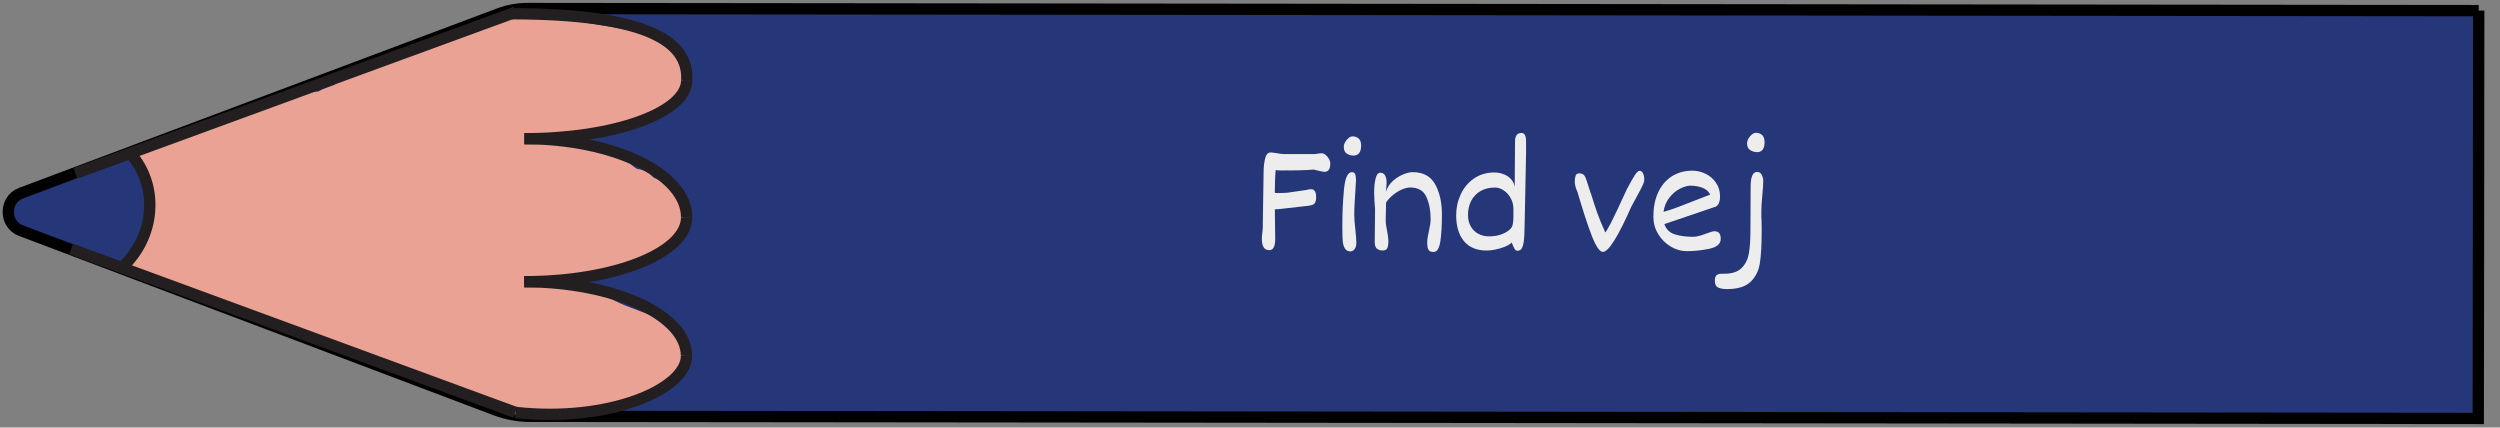 <?xml version="1.0" encoding="UTF-8"?>
<svg id="Layer_1" xmlns="http://www.w3.org/2000/svg" viewBox="0 0 442.05 75.6">
  <rect x="0" y="0" width="442.05" height="75.6" fill="#808080" stroke="none"/>
  <defs>
    <style>
      .cls-1 {
        fill: none;
        stroke: #231f20;
      }

      .cls-1, .cls-2 {
        stroke-miterlimit: 10;
        stroke-width: 2px;
      }

      .cls-2 {
        fill: #263779;
        stroke: #010101;
      }

      .cls-3 {
        fill: #eaa294;
      }

      .cls-4 {
        fill: #ededed;
      }

      .cls-5 {
        fill: #c18678;
      }
    </style>
  </defs>
  <path class="cls-2" d="M438.29,1.87l-.08,72.12-344.4-.37c-2.12,0-4.23-.39-6.22-1.14L3.7,40.78c-2.98-1.13-2.98-5.49,0-6.62L88.22,2.43c1.63-.61,3.35-.93,5.09-.92l344.98.37Z"/>
  <path class="cls-5" d="M55.59,23.25c-1.26.77-1.98,1.97-2.42,3.3-.21.16-.4.34-.59.52-1.26-.09-2.55.18-3.62.84-.41.25-.76.55-1.1.87-.81-.03-1.63.06-2.45.32-4.32,1.33-5.27,5.96-4.49,9.93.71,3.6,2.97,7.39,6.21,9.19.66.37,1.38.67,2.14.87,1.32,1.87,3.4,3.1,6.08,2.99,2.59-.1,5.11-1.48,6.94-3.49.46.11.93.19,1.44.21,5.03.15,7.01-5,6.36-9.37.11-2.1-.73-4.25-2.11-5.79-.15-.17-.31-.31-.48-.46.58-.98.69-2.25.04-3.26-.28-.43-.58-.83-.91-1.21,0,0,0,0,0,0-.3-.43-.61-.86-.92-1.28-.73-.99-1.47-1.99-2.38-2.82-2.11-1.92-5.12-2.95-7.75-1.35Z"/>
  <path class="cls-3" d="M88.84,3.01c-.9.12-1.59.55-2.24,1.16-.04.04-.31.3-.51.51-.24.04-.49.16-.72.21-.3.07-.6.12-.9.17-.1.01-.35.05-.44.06-1.35.16-2.73.28-4.02.73-1.47.52-2.48,1.4-3.7,2.31.34-.26-.5.32-.48.3-.26.16-.52.3-.78.44-.4.22-.81.42-1.22.62-.29,0-.58,0-.88.05-1.19.2-2.27.79-3.29,1.43-.47-.11-.97-.11-1.46.08-.67.25-1.32.53-1.98.81-.24.1-.49.21-.73.31-.11.05-.86.44-.21.09-.45.25-.99.4-1.48.56-.25.08-.5.14-.74.22-.02,0-.03,0-.04.02-1.6.03-2.83.77-3.91,1.91,0,.01-.02.02-.03.03-.69.22-1.37.46-2.04.76-.25.11-.48.25-.71.39-1.65.15-3.33.17-4.9.77-.85.33-1.7.74-2.49,1.22-.07-.02-.13-.05-.2-.06-1.27-.23-2.35-.05-3.47.61-.66.38-1.3.77-1.98,1.11-.18.09-.35.17-.53.26-.03.01-.21.09-.32.14-.11.04-.27.1-.3.11-.2.07-.39.14-.59.21-.82.29-1.65.55-2.49.81-1.81.55-3.53,1.3-5.27,2.06-.39.17-.78.34-1.17.51-.24.1-.48.21-.72.32-.03.01-.22.09-.33.14-.11.04-.32.13-.35.14-.18.07-.37.13-.55.2-.52.18-1.05.38-1.52.65-.07.04-.12.09-.18.13-.95-.48-2.11-.52-3.04.08-1.45.94-2.09,2.89-1.16,4.45.48.81.84,1.55,1.47,2.27.09.1.18.19.26.29.01.02.02.03.03.05.04.08.06.13.09.17.04.13.09.26.13.4.03.13.13.9.14.8.02.33.04.66.04.99,0,.39-.02.79-.04,1.18-.01.19-.03.38-.04.57,0,.06,0,.1-.01.14,0,.05-.02.13-.05.28-.04.21-.08.42-.13.62-.09.42-.2.83-.3,1.25-.2.84-.32,1.69-.49,2.53-.08.42-.21.83-.31,1.25-.01.03-.01.04-.02.06-.05.1-.1.2-.15.29-.02.04-.05.08-.08.12-1.64.31-2.69,2.45-2.2,3.98.58,1.82,2.17,2.57,3.96,2.27.41-.07.79-.21,1.16-.38.2.21.42.4.69.54,1.82.96,3.73,1.32,5.71,1.81.43.1.85.25,1.27.36,0,0,0,.01.02.02.12.11.32.22.47.3.02,0,.02,0,.03.02.14.11.27.22.41.33.46.37.92.76,1.42,1.08,1.59,1.02,3.56,1.06,5.3,1.73,1.08.42,2.21.78,3.35,1.09.58.78,1.47,1.3,2.53,1.31.92.01,1.29.07,2.19.23.72.12,1.44.22,2.16.32.22.26.49.5.81.65.54.25.98.63,1.47.96.66.45,1.42.76,2.17,1.04,1.24.47,2.55.69,3.82,1.1,2.69.86,5.26,2.08,7.95,2.94,0,0,0,0,0,0,.07.05.13.11.19.16,1.16.85,2.48,1.25,3.78,1.82,1.48.66,2.89,1.46,4.4,2.06,1.52.6,3.11.95,4.64,1.51,2.74,1,5.3,2.35,8.22,2.78,2.11.31,4.53.49,6.58-.3,2.96.48,5.71-.47,8.53-1.31.43-.13.85-.29,1.28-.44,2.45.48,4.46-.39,6.71-1.41,2.01-.92,4.45-1.13,5.74-3.19.96-1.53.89-3.41.75-5.14-.22-2.75-1.94-4.39-4.39-5.31-2.02-.76-4.04-1.47-6.04-2.27-1.81-.73-3.4-1.77-5.16-2.6-2.07-.97-4.31-1.36-6.55-1.76-.59-.1-1.19-.21-1.79-.3,1.05-.22,2.07-.52,3.11-.78.21.05.43.07.66.07,1.14,0,2.24-.02,3.36-.2.37-.06.73-.16,1.09-.28.08.03.15.07.23.09,1.34.37,2.93.24,4.23-.22,1.3-.46,2.33-1.31,3.55-1.92.02-.01.03-.02.05-.03.02,0,.03,0,.05-.02.15-.06.29-.12.44-.17.29-.12.58-.23.88-.35.79-.32,1.59-.65,2.35-1.04,1.31-.68,2.41-1.56,3.13-2.87.73-1.32,1.11-2.75.67-4.16-.03-1.06-.27-2.1-.76-2.89-.99-1.64-2.67-2.34-4.31-3.09-.23-.21-.46-.43-.69-.63-.67-.56-1.45-.88-2.23-.91-.12-.08-.25-.14-.37-.22-.79-.57-1.6-1.41-2.55-1.93-1.92-1.04-4.04-1.47-6.15-1.9-.98-.2-1.98-.39-2.97-.56.46-.52.69-1.09.76-1.66,3.32-.15,6.7-.63,9.93-1.38,3.19-.74,6.47-2.22,8.3-5.11,2.18-3.45.57-7.28-2.57-9.38-.15-.1-.32-.18-.48-.27-.42-1.07-1.36-1.92-2.84-1.95-2.48-.05-5.08-.76-7.48-1.09-2.52-.34-5.09-1.04-7.72-1.11-2.46-.06-5.13-.33-7.59.03-.61-.34-1.32-.5-2.11-.39Z"/>
  <path class="cls-1" d="M21.52,47.32c5.96-5.41,6.66-14.42,1.56-20.14"/>
  <g>
    <path class="cls-1" d="M90.41,2.43c23.82.03,31.4,4.83,31.02,11.74"/>
    <path class="cls-1" d="M92.71,24.53c15.87.02,28.71-4.61,28.72-10.35"/>
  </g>
  <g>
    <path class="cls-1" d="M92.73,24.51c15.86.02,28.69,6.25,28.68,13.92"/>
    <path class="cls-1" d="M92.69,49.81c15.86.02,28.71-5.06,28.72-11.38"/>
  </g>
  <g>
    <path class="cls-1" d="M92.69,49.81c15.87.02,28.7,5.89,28.69,13.1"/>
    <path class="cls-1" d="M91.13,72.92c16.44,1.84,30.25-4.06,30.26-10"/>
  </g>
  <line class="cls-1" x1="12.58" y1="44.03" x2="91.13" y2="72.92"/>
  <line class="cls-1" x1="13.33" y1="30.66" x2="91.2" y2="2.14"/>
  <g>
    <path class="cls-4" d="M232.42,27.26c.55-.1.97-.16,1.27-.16.22,0,.45.09.69.28s.44.42.6.71c.16.28.24.56.24.82,0,.48-.08.85-.25,1.1-.17.25-.45.38-.83.38-.15,0-.77-.14-1.88-.41-.07,0-.42.03-1.06.08s-2.18.08-4.62.08c-.58,0-.91-.03-1.01-.08-.1.9-.15,2.23-.16,4.01,0,.05.23.07.67.07.34,0,.73-.01,1.18-.04.45-.03.74-.06.89-.1l2.8-.4c.29-.09.59-.14.89-.14.59,0,.88.46.88,1.39,0,.44-.06.77-.19.98-.12.21-.3.35-.52.42-.22.07-.57.13-1.05.18l-.36.04-3.08.35c-.18.02-.51.05-.98.11-.48.05-.85.08-1.12.08l.06,5.24c0,1.32-.34,1.98-1.03,1.98-.49,0-.83-.18-1.03-.53-.2-.35-.3-.85-.3-1.48,0-.31.03-.71.1-1.19.04-.3.06-.51.06-.64l.15-10.01c0-.81.09-1.58.26-2.32.17-.73.5-1.1.99-1.1.24,0,.62.05,1.13.14.52.09.9.14,1.15.14h5.48Z"/>
    <path class="cls-4" d="M239.52,44.04c-.21.27-.44.41-.7.41-.37,0-.66-.11-.87-.33-.21-.22-.38-.59-.48-1.11-.08-.45-.12-1.42-.12-2.9,0-2.45.1-4.68.3-6.68.2-2,.67-2.99,1.39-2.99.3,0,.49.12.59.38.09.25.14.61.14,1.08l-.12,1.98c-.05.67-.09,1.37-.13,2.11-.04.74-.06,1.39-.06,1.97,0,.61.06,1.47.19,2.58.12,1.15.18,1.95.18,2.39,0,.47-.1.84-.31,1.12ZM239.28,27.5c-.41,0-.79-.11-1.14-.34s-.53-.62-.53-1.19c0-.28.08-.57.25-.86.16-.29.37-.53.61-.72s.47-.28.69-.28c.41,0,.76.12,1.06.37.3.25.45.67.45,1.26,0,1.18-.46,1.77-1.38,1.77Z"/>
    <path class="cls-4" d="M252.2,34.79c-.5-1.1-1.46-1.64-2.87-1.64-.42,0-.9.12-1.44.35s-1.06.56-1.57.97c-.51.41-.92.86-1.24,1.35,0,.32-.01.86-.03,1.61-.02.72-.03,1.21-.03,1.49,0,.29.02.58.06.86.04.28.1.62.18,1.03.06.3.11.62.16.94.04.33.07.63.07.91,0,.54-.06.94-.19,1.22s-.41.41-.83.41-.77-.11-1.03-.34-.38-.68-.36-1.37l.06-5.55c-.11-1.34-.16-2.26-.16-2.76v-.42c0-.83.08-1.59.25-2.28.17-.69.44-1.03.82-1.03.75,0,1.13.62,1.13,1.85,0,.2-.03.59-.09,1.18l-.04.37c.22-.74.62-1.37,1.19-1.9.58-.53,1.2-.93,1.86-1.2.67-.27,1.23-.4,1.7-.4,1.87,0,3.19.73,3.98,2.18s1.18,3.22,1.18,5.3c0,1.93-.09,3.51-.28,4.76s-.58,1.87-1.16,1.87c-.26,0-.47-.03-.62-.09-.16-.06-.29-.21-.39-.44-.1-.23-.15-.59-.15-1.07,0-.31.02-.62.07-.92s.12-.68.22-1.13c.11-.52.19-.93.24-1.23.05-.3.07-.62.07-.96,0-1.5-.25-2.8-.75-3.89Z"/>
    <path class="cls-4" d="M265.93,30.82c.53.22.97.52,1.3.92.34.4.54.85.6,1.36l.03-4.06.03-4.04c0-.99.38-1.49,1.13-1.49.29,0,.5.13.63.4.13.26.19.58.19.95v2.1s-.04,2.14-.04,2.14l-.18,8.99-.06,2.45c0,1.26-.1,2.2-.26,2.84-.16.64-.5.96-1,.96-.2,0-.37-.12-.51-.37-.14-.25-.3-.6-.48-1.08-.33.3-.76.56-1.3.77-.54.21-1.09.37-1.65.48-.57.11-1.06.16-1.47.16-1.78,0-3.12-.56-4.04-1.67-.91-1.11-1.37-2.63-1.37-4.55,0-1.32.27-2.56.81-3.72.54-1.16,1.32-2.1,2.34-2.8s2.22-1.06,3.6-1.06c.6,0,1.16.11,1.69.33ZM265.32,41.49c.6-.2,1.08-.45,1.43-.73s.57-.54.65-.78c.08-.25.13-.51.16-.79s.04-.61.04-.99v-1.3c0-.64-.15-1.25-.46-1.83-.31-.58-.72-1.04-1.23-1.39-.51-.35-1.04-.52-1.6-.52-.96,0-1.8.21-2.52.62s-1.27.99-1.65,1.72c-.38.73-.57,1.56-.57,2.5,0,.76.16,1.44.48,2.01.32.58.77,1.02,1.33,1.32.57.31,1.2.46,1.89.46.77,0,1.46-.1,2.06-.3Z"/>
    <path class="cls-4" d="M281.28,34.14c.43,1.39.82,2.6,1.19,3.62s.83,2.14,1.38,3.34c.17-.17.52-.78,1.06-1.82.54-1.04,1.45-2.98,2.74-5.8.63-1.2,1.12-2.05,1.44-2.54.33-.5.6-.74.82-.74.26,0,.46.15.61.45.15.3.22.66.22,1.1,0,.19-.04.4-.13.64-.09.24-.27.62-.54,1.15-.27.53-.62,1.17-1.04,1.93l-.55,1.01c-2.37,5.37-4.06,8.06-5.06,8.06-.57,0-1.22-.96-1.97-2.87-.74-1.92-1.58-4.49-2.52-7.72-.32-.69-.48-1.3-.48-1.84,0-.42.05-.77.15-1.05.1-.27.31-.41.62-.41.41,0,.7.11.88.33.18.22.35.61.52,1.17l.64,2Z"/>
    <path class="cls-4" d="M303.98,41.21c.18.22.28.56.28,1.02,0,.89-.67,1.47-2.02,1.76-1.35.28-2.67.42-3.98.42-.98,0-1.93-.27-2.84-.81-.91-.54-1.65-1.28-2.22-2.22-.57-.93-.85-1.96-.85-3.07,0-1.6.27-3.01.82-4.23s1.34-2.18,2.39-2.87c1.05-.68,2.29-1.03,3.73-1.03.76,0,1.52.18,2.27.54.75.36,1.37.88,1.85,1.57s.73,1.5.73,2.44c0,.48-.07.88-.22,1.21-.15.33-.35.53-.61.62l-9.01,3.06c.31.93.93,1.54,1.88,1.83s1.99.42,3.14.42c.38,0,.75-.05,1.13-.16.38-.1.82-.25,1.34-.44.33-.12.6-.22.81-.28.21-.07.4-.1.56-.1.37,0,.64.11.83.33ZM296.69,36.62c.95-.36,2.17-.83,3.66-1.42,1-.4,1.69-.66,2.05-.79-.27-.55-.72-.95-1.35-1.2-.64-.25-1.37-.38-2.2-.38-.47,0-1.04.17-1.73.5-.69.33-1.32.85-1.89,1.55-.58.7-.94,1.56-1.09,2.58.75-.2,1.59-.48,2.55-.84Z"/>
    <path class="cls-4" d="M311.47,38.6c.02.72.03,1.28.03,1.7v.51c0,2.46-.11,4.38-.32,5.73s-.77,2.46-1.66,3.31-2.3,1.27-4.23,1.27c-.54,0-1.01-.09-1.44-.26-.42-.17-.63-.57-.63-1.2,0-.49.1-.82.3-1,.2-.17.51-.26.92-.26h.45c1.38,0,2.4-.34,3.07-1.02.67-.68,1.09-1.52,1.27-2.53s.27-2.3.28-3.88l.04-8.13c.02-1.62.4-2.44,1.13-2.44.34,0,.6.14.77.42s.29.62.33,1.02c0,.63-.05,1.5-.16,2.59-.12,1.27-.18,2.22-.18,2.86v1.29ZM310.63,26.89c-.41,0-.79-.12-1.16-.35s-.55-.64-.55-1.2c0-.28.08-.57.25-.86s.38-.53.62-.72.49-.28.73-.28c.4,0,.75.13,1.04.38s.45.68.45,1.29c0,1.17-.46,1.76-1.38,1.76Z"/>
  </g>
</svg>